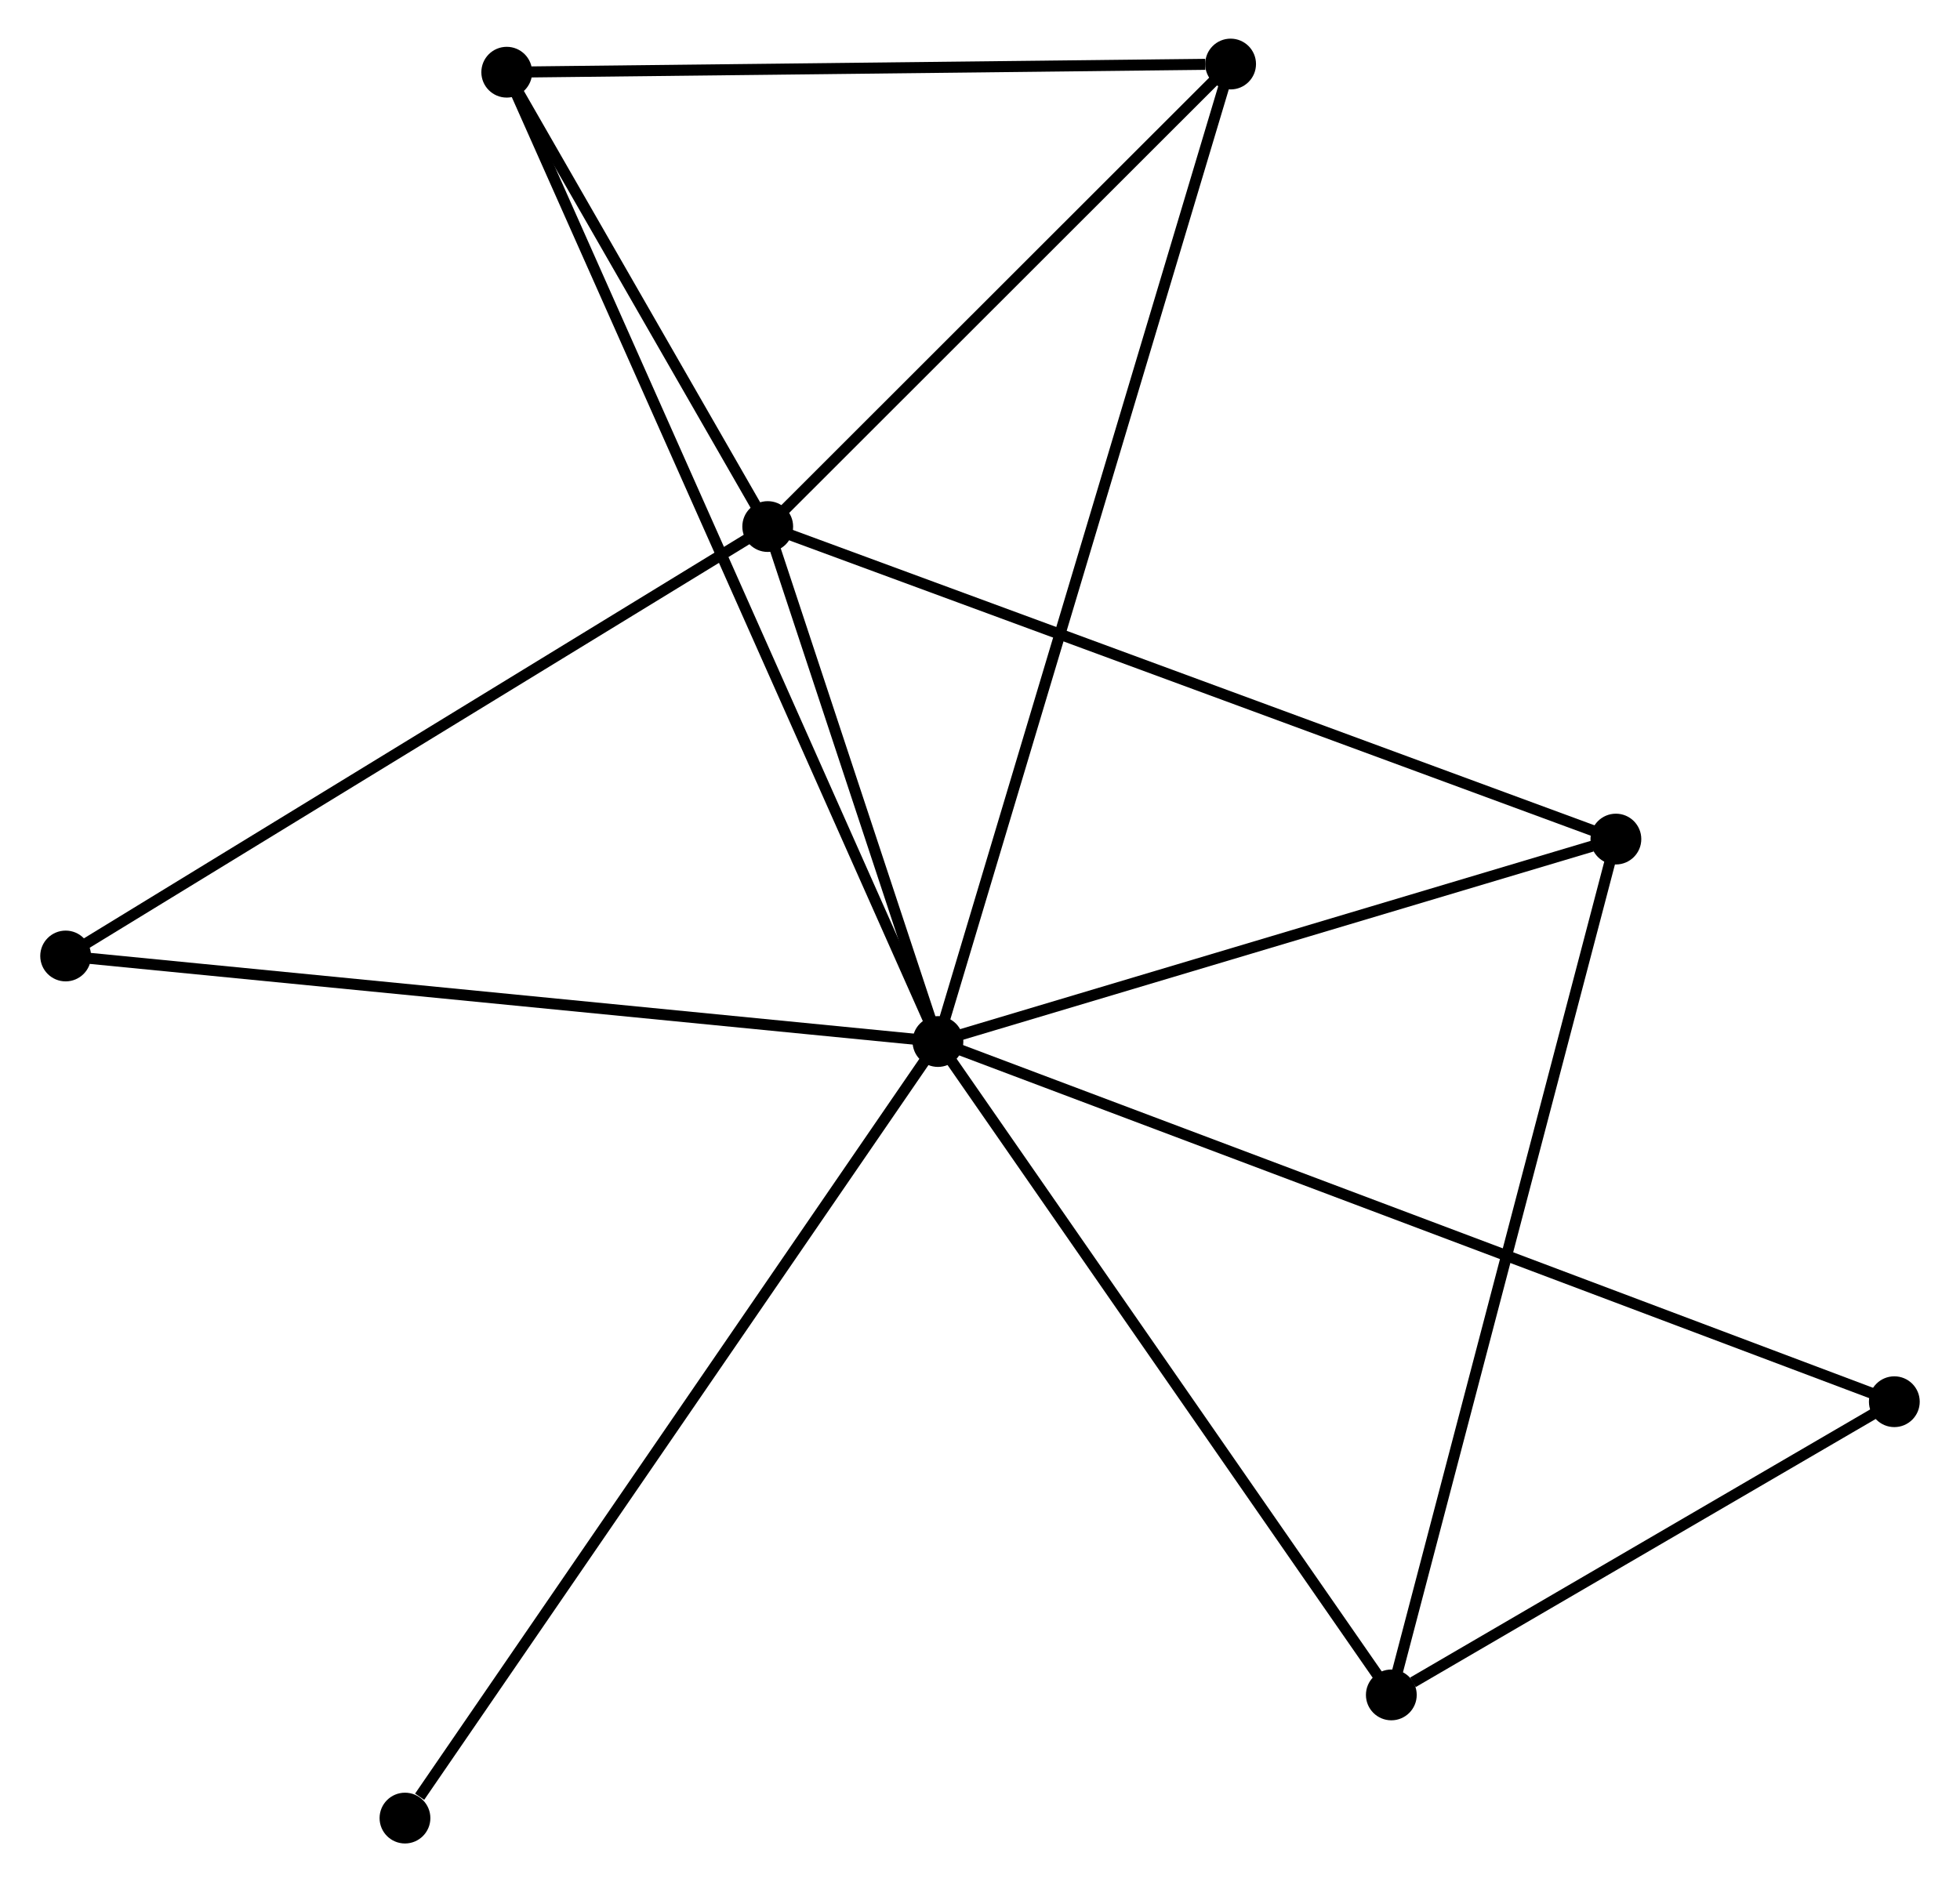 <?xml version="1.0" encoding="UTF-8" standalone="no"?>
<!DOCTYPE svg PUBLIC "-//W3C//DTD SVG 1.1//EN"
 "http://www.w3.org/Graphics/SVG/1.1/DTD/svg11.dtd">
<!-- Generated by graphviz version 2.36.0 (20140111.2315)
 -->
<!-- Title: %3 Pages: 1 -->
<svg width="177pt" height="170pt"
 viewBox="0.00 0.00 177.20 170.47" xmlns="http://www.w3.org/2000/svg" xmlns:xlink="http://www.w3.org/1999/xlink">
<g id="graph0" class="graph" transform="scale(1 1) rotate(0) translate(4 166.472)">
<title>%3</title>
<!-- 0 -->
<g id="node1" class="node"><title>0</title>
<ellipse fill="black" stroke="black" cx="80.791" cy="-72.137" rx="1.8" ry="1.8"/>
</g>
<!-- 1 -->
<g id="node2" class="node"><title>1</title>
<ellipse fill="black" stroke="black" cx="65.377" cy="-118.78" rx="1.8" ry="1.8"/>
</g>
<!-- 0&#45;&#45;1 -->
<g id="edge1" class="edge"><title>0&#45;&#45;1</title>
<path fill="none" stroke="black" d="M80.129,-74.141C77.594,-81.813 68.522,-109.266 66.02,-116.835"/>
</g>
<!-- 2 -->
<g id="node3" class="node"><title>2</title>
<ellipse fill="black" stroke="black" cx="121.848" cy="-12.956" rx="1.8" ry="1.8"/>
</g>
<!-- 0&#45;&#45;2 -->
<g id="edge2" class="edge"><title>0&#45;&#45;2</title>
<path fill="none" stroke="black" d="M81.976,-70.43C87.971,-61.788 114.914,-22.951 120.736,-14.559"/>
</g>
<!-- 3 -->
<g id="node4" class="node"><title>3</title>
<ellipse fill="black" stroke="black" cx="41.744" cy="-159.932" rx="1.8" ry="1.8"/>
</g>
<!-- 0&#45;&#45;3 -->
<g id="edge3" class="edge"><title>0&#45;&#45;3</title>
<path fill="none" stroke="black" d="M79.976,-73.971C74.894,-85.396 47.624,-146.712 42.555,-158.109"/>
</g>
<!-- 4 -->
<g id="node5" class="node"><title>4</title>
<ellipse fill="black" stroke="black" cx="142.184" cy="-90.473" rx="1.8" ry="1.8"/>
</g>
<!-- 0&#45;&#45;4 -->
<g id="edge4" class="edge"><title>0&#45;&#45;4</title>
<path fill="none" stroke="black" d="M82.562,-72.666C91.37,-75.296 130.412,-86.957 140.035,-89.831"/>
</g>
<!-- 5 -->
<g id="node6" class="node"><title>5</title>
<ellipse fill="black" stroke="black" cx="107.294" cy="-160.672" rx="1.8" ry="1.8"/>
</g>
<!-- 0&#45;&#45;5 -->
<g id="edge5" class="edge"><title>0&#45;&#45;5</title>
<path fill="none" stroke="black" d="M81.345,-73.986C84.794,-85.508 103.303,-147.34 106.744,-158.833"/>
</g>
<!-- 6 -->
<g id="node7" class="node"><title>6</title>
<ellipse fill="black" stroke="black" cx="1.8" cy="-79.884" rx="1.8" ry="1.8"/>
</g>
<!-- 0&#45;&#45;6 -->
<g id="edge6" class="edge"><title>0&#45;&#45;6</title>
<path fill="none" stroke="black" d="M78.839,-72.328C67.91,-73.4 14.434,-78.645 3.684,-79.699"/>
</g>
<!-- 7 -->
<g id="node8" class="node"><title>7</title>
<ellipse fill="black" stroke="black" cx="167.398" cy="-39.513" rx="1.8" ry="1.8"/>
</g>
<!-- 0&#45;&#45;7 -->
<g id="edge7" class="edge"><title>0&#45;&#45;7</title>
<path fill="none" stroke="black" d="M82.6,-71.456C93.871,-67.21 154.357,-44.425 165.599,-40.19"/>
</g>
<!-- 8 -->
<g id="node9" class="node"><title>8</title>
<ellipse fill="black" stroke="black" cx="32.528" cy="-1.8" rx="1.8" ry="1.8"/>
</g>
<!-- 0&#45;&#45;8 -->
<g id="edge8" class="edge"><title>0&#45;&#45;8</title>
<path fill="none" stroke="black" d="M79.598,-70.398C72.979,-60.752 40.814,-13.875 33.857,-3.736"/>
</g>
<!-- 1&#45;&#45;3 -->
<g id="edge9" class="edge"><title>1&#45;&#45;3</title>
<path fill="none" stroke="black" d="M64.362,-120.548C60.475,-127.317 46.565,-151.538 42.73,-158.217"/>
</g>
<!-- 1&#45;&#45;4 -->
<g id="edge10" class="edge"><title>1&#45;&#45;4</title>
<path fill="none" stroke="black" d="M67.276,-118.08C77.902,-114.164 129.9,-95 140.352,-91.148"/>
</g>
<!-- 1&#45;&#45;5 -->
<g id="edge11" class="edge"><title>1&#45;&#45;5</title>
<path fill="none" stroke="black" d="M66.772,-120.173C73.136,-126.534 99.388,-152.77 105.851,-159.23"/>
</g>
<!-- 1&#45;&#45;6 -->
<g id="edge12" class="edge"><title>1&#45;&#45;6</title>
<path fill="none" stroke="black" d="M63.806,-117.818C55.086,-112.484 12.715,-86.561 3.55,-80.955"/>
</g>
<!-- 2&#45;&#45;4 -->
<g id="edge13" class="edge"><title>2&#45;&#45;4</title>
<path fill="none" stroke="black" d="M122.35,-14.873C125.164,-25.597 138.931,-78.075 141.699,-88.624"/>
</g>
<!-- 2&#45;&#45;7 -->
<g id="edge14" class="edge"><title>2&#45;&#45;7</title>
<path fill="none" stroke="black" d="M123.805,-14.098C131.298,-18.466 158.107,-34.096 165.499,-38.405"/>
</g>
<!-- 3&#45;&#45;5 -->
<g id="edge15" class="edge"><title>3&#45;&#45;5</title>
<path fill="none" stroke="black" d="M43.635,-159.954C53.04,-160.06 94.725,-160.53 105,-160.646"/>
</g>
</g>
</svg>
